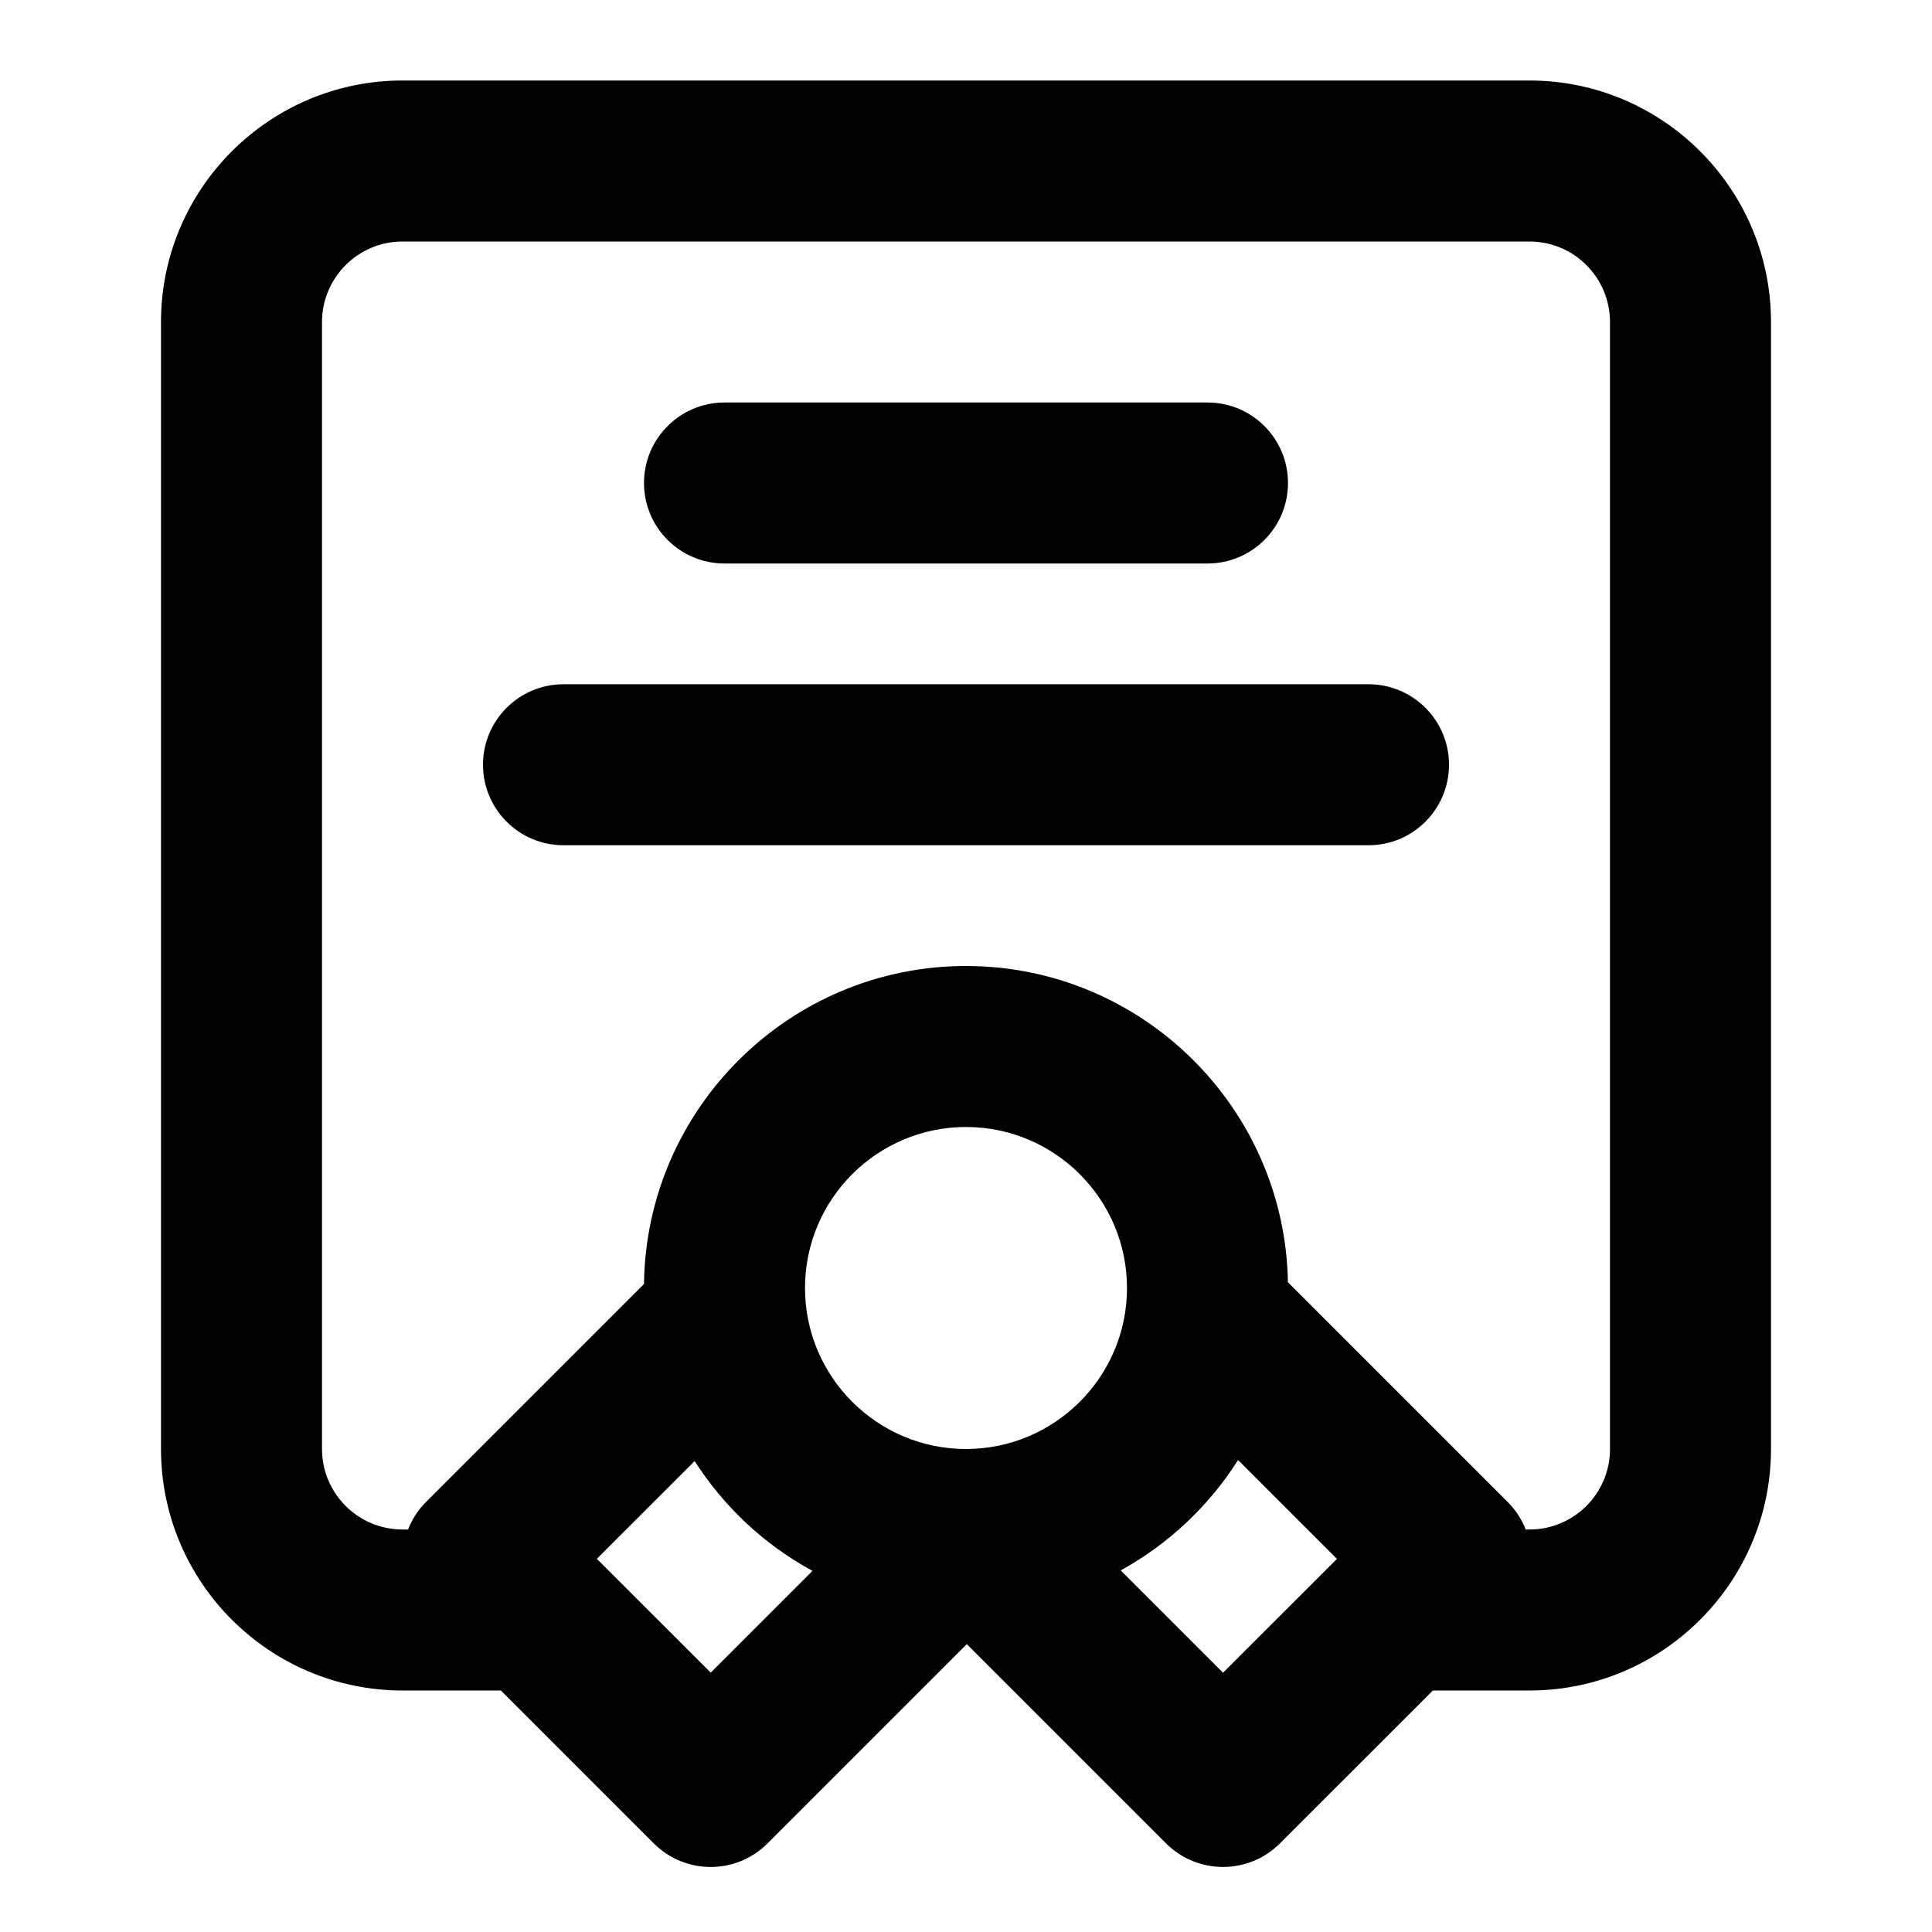 <?xml version="1.0" encoding="iso-8859-1"?>
<!-- Generator: Adobe Illustrator 27.4.0, SVG Export Plug-In . SVG Version: 6.00 Build 0)  -->
<svg version="1.1" id="Layer_1" xmlns="http://www.w3.org/2000/svg" xmlns:xlink="http://www.w3.org/1999/xlink" x="0px" y="0px"
	 viewBox="0 0 24 24" style="enable-background:new 0 0 24 24;" xml:space="preserve">
<g>
	<path d="M15.192,23.192c-0.256,0-0.512-0.098-0.707-0.293l-2.475-2.475l-2.475,2.475c-0.391,0.391-1.023,0.391-1.414,0L6.222,21H5
		c-1.654,0-3-1.346-3-3V4c0-1.654,1.346-3,3-3h14c1.654,0,3,1.346,3,3v14c0,1.654-1.346,3-3,3h-1.2l-1.9,1.899
		C15.704,23.095,15.448,23.192,15.192,23.192z M13.922,19.508l1.271,1.271l1.415-1.414l-1.228-1.228
		C15.018,18.708,14.516,19.181,13.922,19.508z M7.414,19.364l1.415,1.414l1.264-1.264c-0.596-0.324-1.1-0.795-1.464-1.364
		L7.414,19.364z M18.953,19H19c0.552,0,1-0.448,1-1V4c0-0.551-0.448-1-1-1H5C4.449,3,4,3.449,4,4v14c0,0.552,0.449,1,1,1h0.069
		c0.05-0.127,0.125-0.244,0.224-0.343L8,15.95C8.027,13.768,9.811,12,12,12c2.182,0,3.961,1.756,3.999,3.928l2.729,2.729
		C18.827,18.756,18.903,18.873,18.953,19z M12,14c-1.103,0-2,0.897-2,2s0.897,2,2,2c1.103,0,2-0.897,2-2S13.103,14,12,14z M17,10.5
		H7c-0.552,0-1-0.448-1-1s0.448-1,1-1h10c0.553,0,1,0.448,1,1S17.553,10.5,17,10.5z M15,7H9C8.448,7,8,6.552,8,6s0.448-1,1-1h6
		c0.553,0,1,0.448,1,1S15.553,7,15,7z"/>
</g>
</svg>
